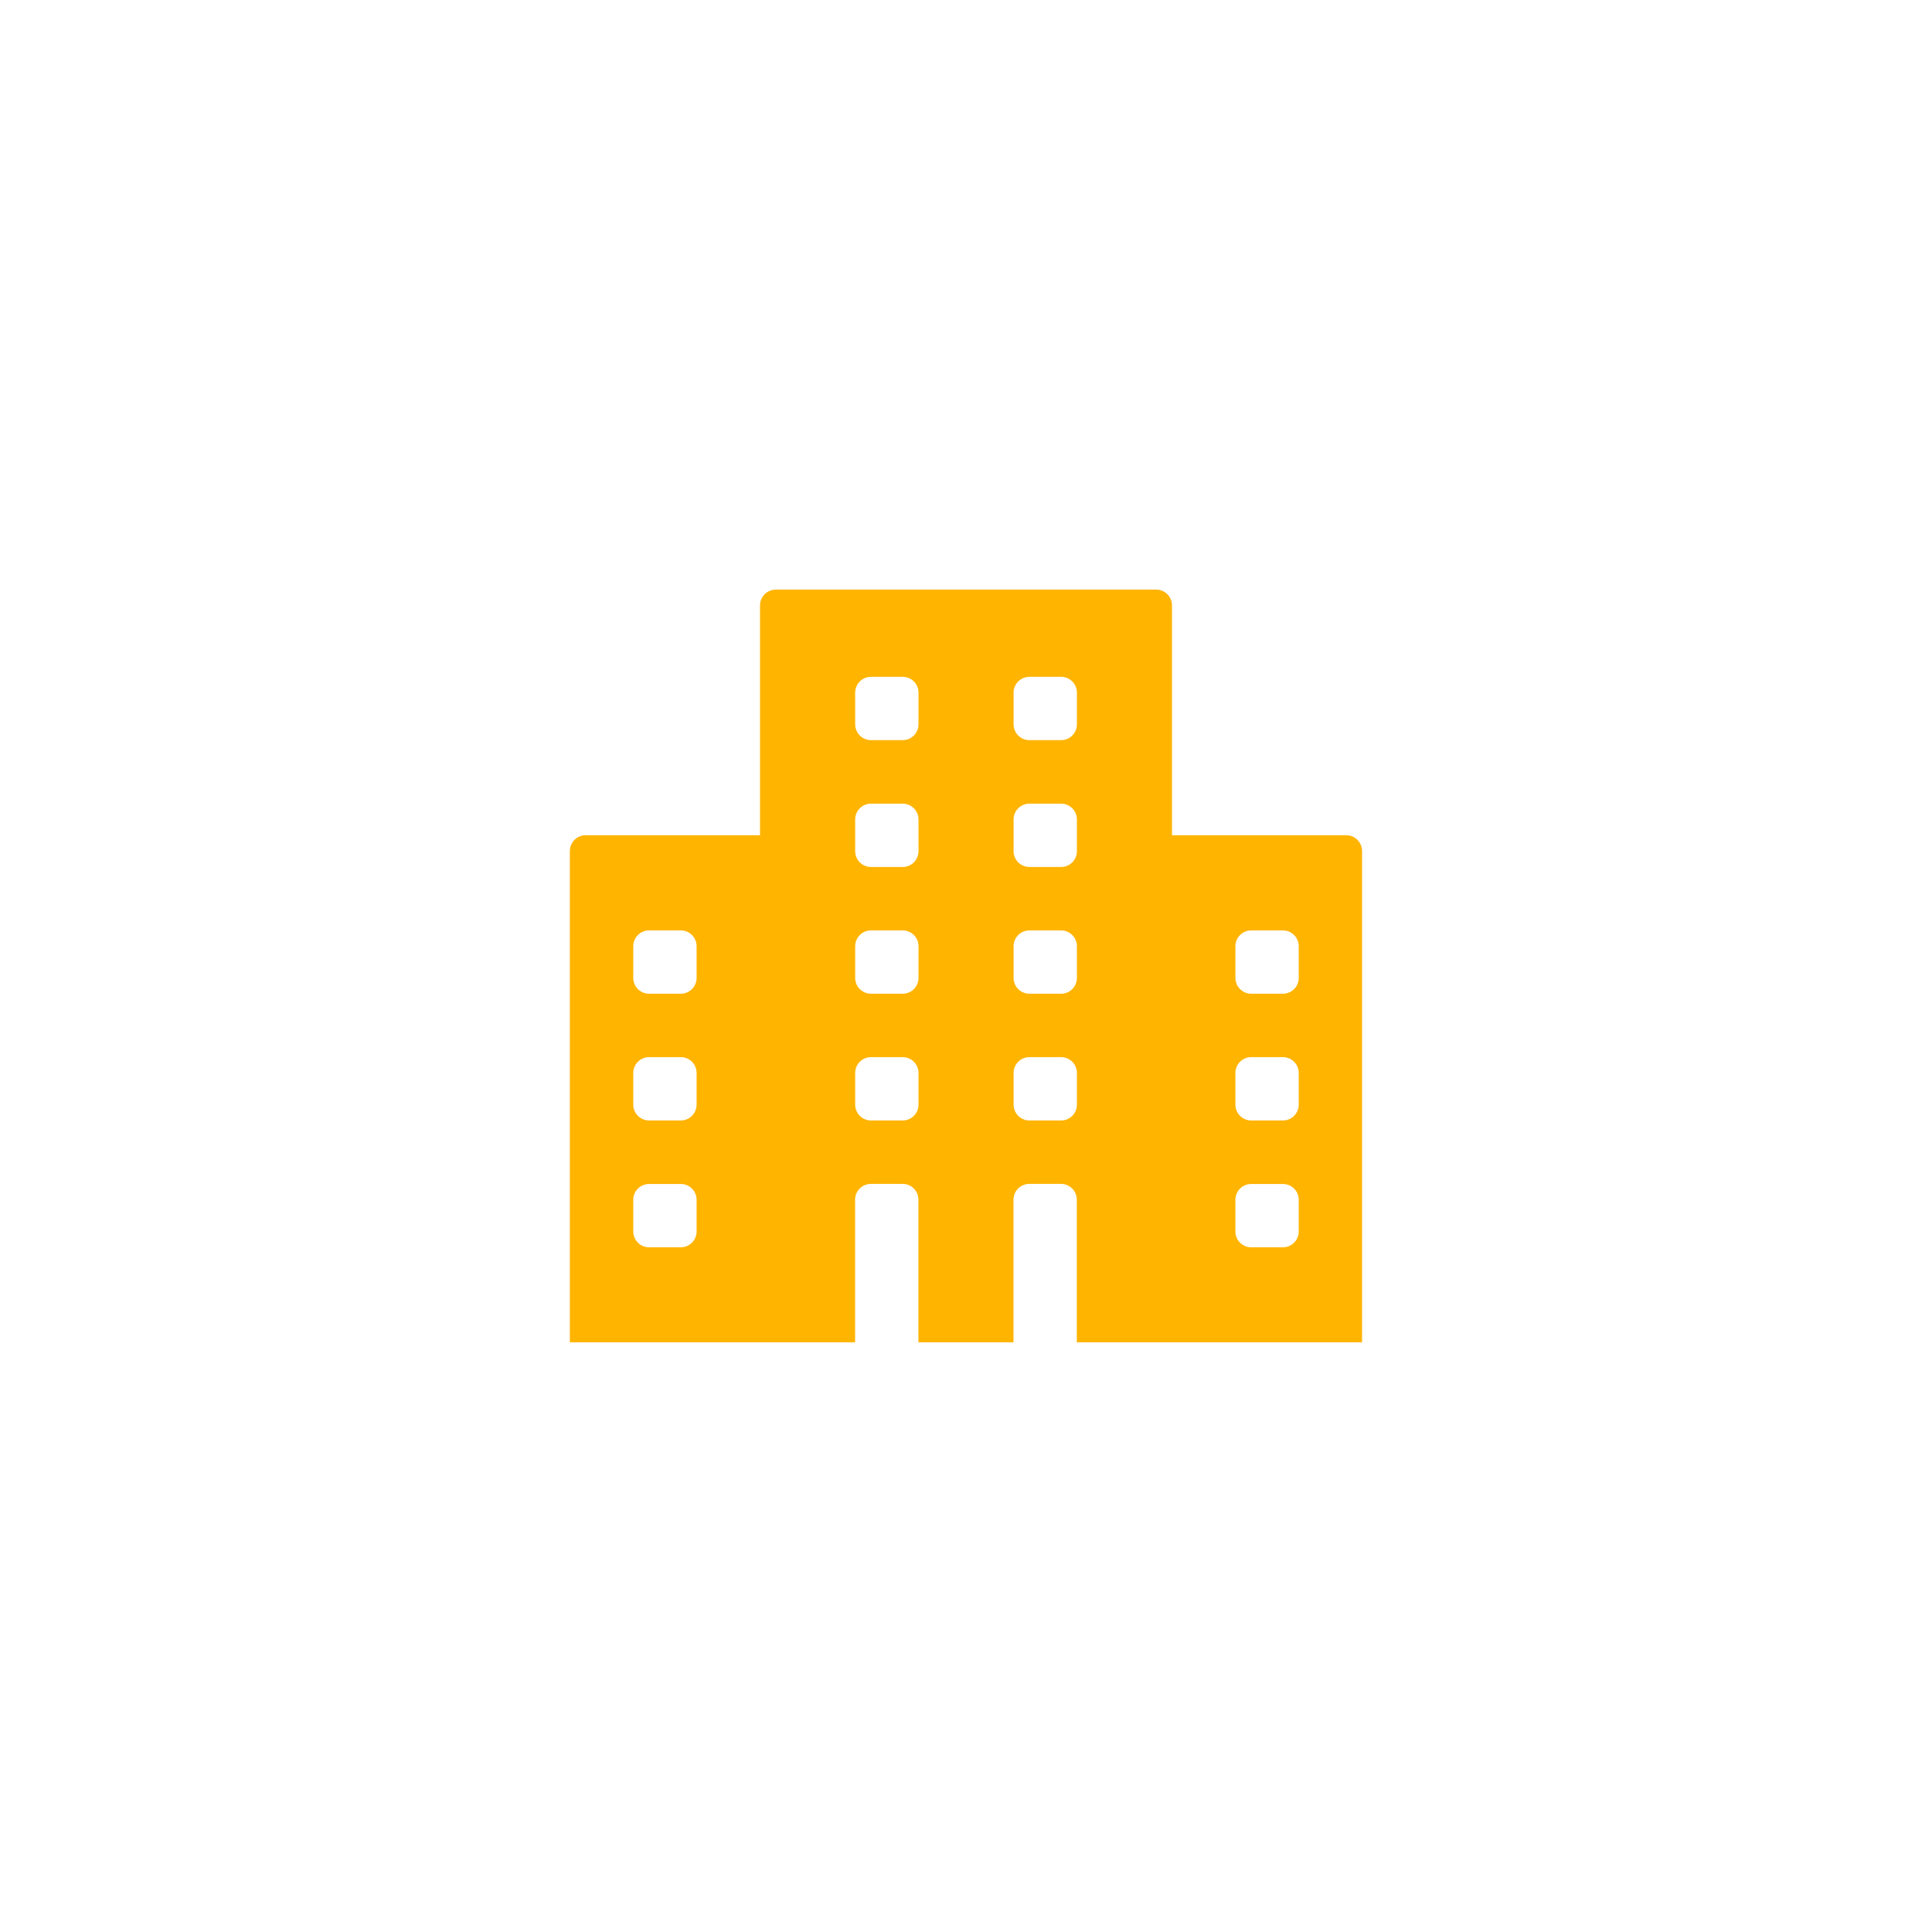 <?xml version="1.0" encoding="UTF-8"?><svg id="Layer_1" xmlns="http://www.w3.org/2000/svg" viewBox="0 0 216 216"><path d="M150.52,93.38h-19.49v-25.69c0-.98-.79-1.77-1.77-1.77h-42.52c-.98,0-1.77.79-1.77,1.77v25.69h-19.49c-.98,0-1.77.79-1.77,1.77v54.92h31.89v-15.94c0-.98.79-1.77,1.77-1.77h3.54c.98,0,1.77.79,1.77,1.77v15.94h10.63v-15.94c0-.98.79-1.77,1.77-1.77h3.54c.98,0,1.77.79,1.77,1.77v15.94h31.89v-54.92c0-.98-.79-1.77-1.77-1.77ZM77.88,137.68c0,.98-.79,1.77-1.77,1.77h-3.54c-.98,0-1.77-.79-1.77-1.77v-3.54c0-.98.79-1.77,1.77-1.77h3.54c.98,0,1.77.79,1.77,1.77v3.54ZM77.88,123.5c0,.98-.79,1.77-1.77,1.77h-3.54c-.98,0-1.77-.79-1.77-1.77v-3.54c0-.98.79-1.77,1.77-1.77h3.54c.98,0,1.77.79,1.77,1.77v3.54ZM77.88,109.33c0,.98-.79,1.77-1.77,1.77h-3.54c-.98,0-1.77-.79-1.77-1.77v-3.54c0-.98.79-1.77,1.77-1.77h3.54c.98,0,1.77.79,1.77,1.77v3.54ZM102.69,123.5c0,.98-.79,1.77-1.77,1.77h-3.54c-.98,0-1.77-.79-1.77-1.77v-3.54c0-.98.79-1.77,1.77-1.77h3.54c.98,0,1.77.79,1.77,1.77v3.54ZM102.69,109.33c0,.98-.79,1.77-1.77,1.77h-3.54c-.98,0-1.77-.79-1.77-1.77v-3.54c0-.98.79-1.77,1.77-1.77h3.54c.98,0,1.77.79,1.77,1.77v3.54ZM102.69,95.16c0,.98-.79,1.77-1.77,1.77h-3.54c-.98,0-1.77-.79-1.77-1.77v-3.54c0-.98.79-1.77,1.77-1.77h3.54c.98,0,1.77.79,1.77,1.77v3.54ZM102.69,80.98c0,.98-.79,1.77-1.77,1.77h-3.54c-.98,0-1.77-.79-1.77-1.77v-3.54c0-.98.79-1.77,1.77-1.77h3.54c.98,0,1.77.79,1.77,1.77v3.54ZM120.4,123.5c0,.98-.79,1.77-1.77,1.77h-3.54c-.98,0-1.77-.79-1.77-1.77v-3.54c0-.98.79-1.77,1.77-1.77h3.54c.98,0,1.77.79,1.77,1.77v3.54ZM120.4,109.33c0,.98-.79,1.77-1.77,1.77h-3.54c-.98,0-1.77-.79-1.77-1.77v-3.54c0-.98.79-1.77,1.77-1.77h3.54c.98,0,1.77.79,1.77,1.77v3.54ZM120.4,95.16c0,.98-.79,1.77-1.77,1.77h-3.54c-.98,0-1.77-.79-1.77-1.77v-3.54c0-.98.79-1.77,1.77-1.77h3.54c.98,0,1.77.79,1.77,1.77v3.54ZM120.4,80.98c0,.98-.79,1.77-1.77,1.77h-3.54c-.98,0-1.77-.79-1.77-1.77v-3.54c0-.98.79-1.77,1.77-1.77h3.54c.98,0,1.77.79,1.77,1.77v3.54ZM145.2,137.68c0,.98-.79,1.77-1.77,1.77h-3.54c-.98,0-1.77-.79-1.77-1.77v-3.54c0-.98.79-1.77,1.77-1.77h3.54c.98,0,1.77.79,1.77,1.77v3.54ZM145.2,123.5c0,.98-.79,1.77-1.77,1.77h-3.54c-.98,0-1.77-.79-1.77-1.77v-3.54c0-.98.79-1.77,1.77-1.77h3.54c.98,0,1.77.79,1.77,1.77v3.54ZM145.2,109.33c0,.98-.79,1.77-1.77,1.77h-3.54c-.98,0-1.77-.79-1.77-1.77v-3.54c0-.98.79-1.77,1.77-1.77h3.54c.98,0,1.77.79,1.77,1.77v3.54Z" fill="#ffb400" stroke-width="0"/></svg>